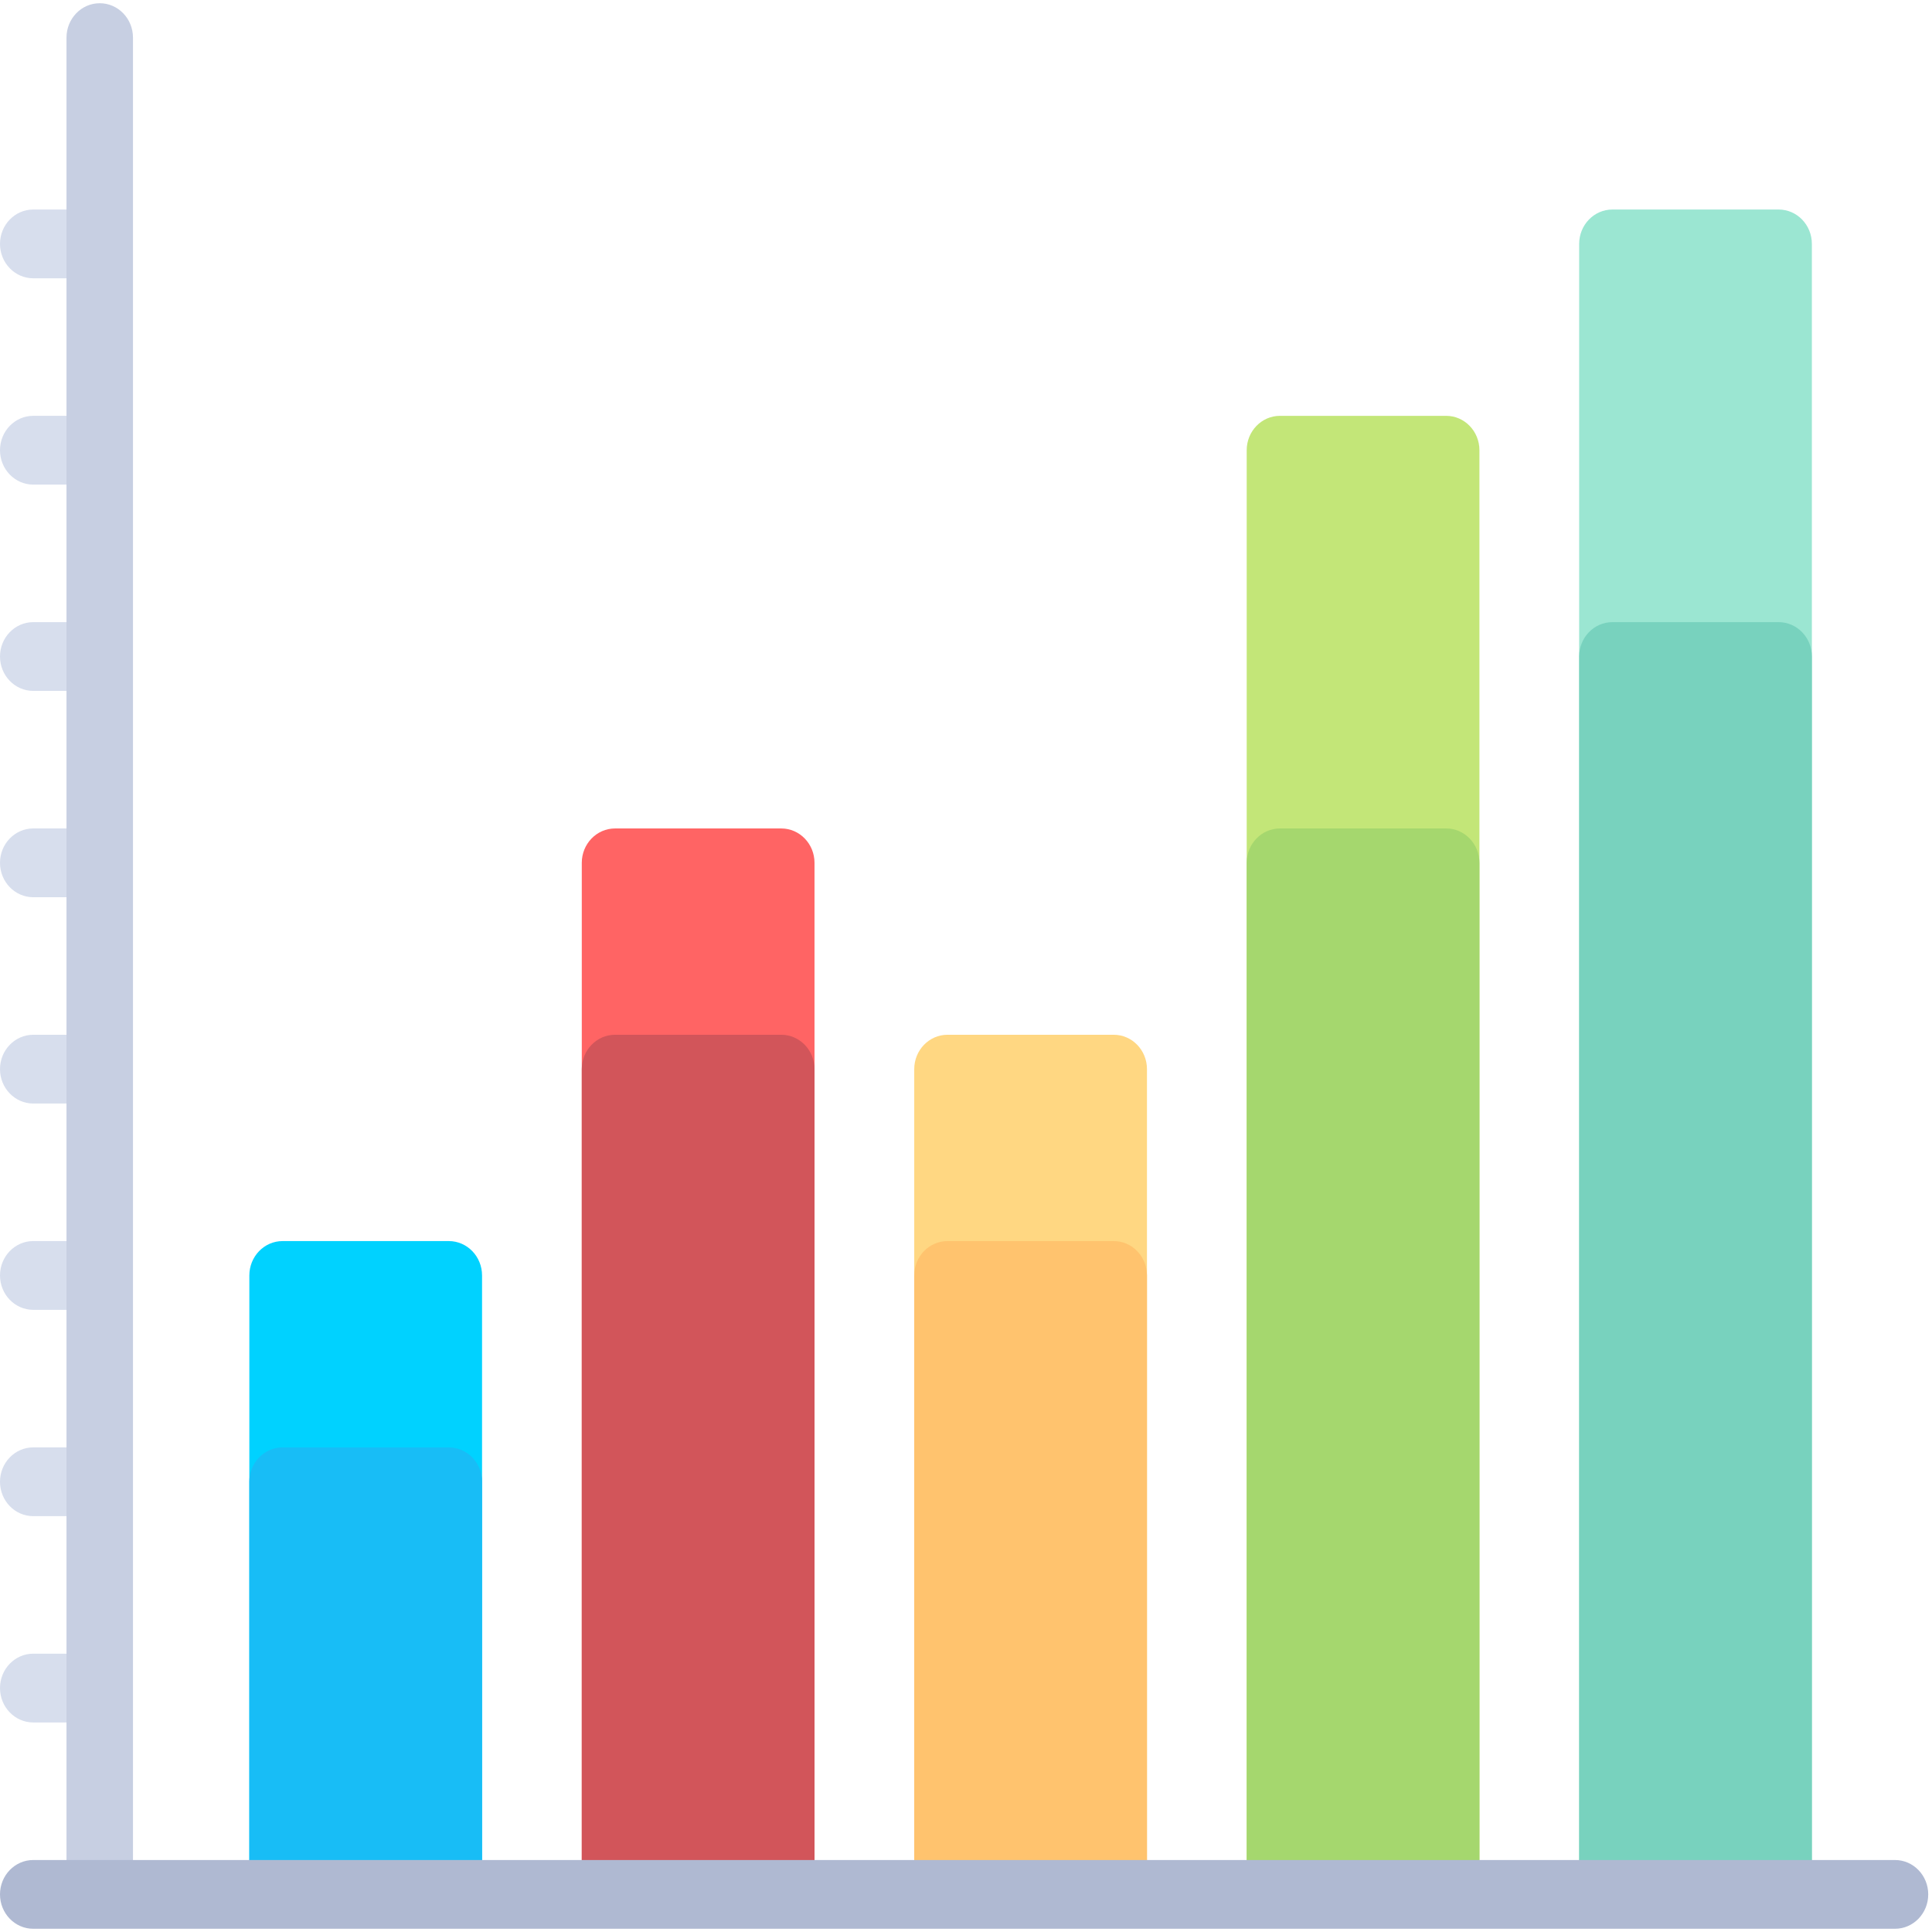 <?xml version="1.0" encoding="UTF-8"?>
<svg width="100px" height="100px" viewBox="0 0 100 100" version="1.1" xmlns="http://www.w3.org/2000/svg" xmlns:xlink="http://www.w3.org/1999/xlink">
    <!-- Generator: Sketch 43.1 (39012) - http://www.bohemiancoding.com/sketch -->
    <title>002-bars-chart</title>
    <desc>Created with Sketch.</desc>
    <defs></defs>
    <g id="Page-1" stroke="none" stroke-width="1" fill="none" fill-rule="evenodd">
        <g id="002-bars-chart" fill-rule="nonzero">
            <path d="M57.646,98.053 L49.042,98.053 C48.092,98.053 47.321,97.256 47.321,96.274 L47.321,55.339 C47.321,54.356 48.092,53.559 49.042,53.559 L57.646,53.559 C58.596,53.559 59.367,54.356 59.367,55.339 L59.367,96.274 C59.367,97.256 58.596,98.053 57.646,98.053 Z" id="Shape" fill="#FFD782"></path>
            <path d="M57.646,98.053 L49.042,98.053 C48.092,98.053 47.321,97.256 47.321,96.274 L47.321,66.018 C47.321,65.035 48.092,64.238 49.042,64.238 L57.646,64.238 C58.596,64.238 59.367,65.035 59.367,66.018 L59.367,96.274 C59.367,97.256 58.596,98.053 57.646,98.053 Z" id="Shape" fill="#FFC36E"></path>
            <path d="M74.854,98.053 L66.25,98.053 C65.3,98.053 64.529,97.256 64.529,96.274 L64.529,23.304 C64.529,22.321 65.3,21.524 66.25,21.524 L74.854,21.524 C75.804,21.524 76.575,22.321 76.575,23.304 L76.575,96.274 C76.575,97.256 75.804,98.053 74.854,98.053 Z" id="Shape" fill="#C3E678"></path>
            <path d="M74.854,98.053 L66.25,98.053 C65.3,98.053 64.529,97.256 64.529,96.274 L64.529,44.661 C64.529,43.678 65.3,42.881 66.25,42.881 L74.854,42.881 C75.804,42.881 76.575,43.678 76.575,44.661 L76.575,96.274 C76.575,97.256 75.804,98.053 74.854,98.053 Z" id="Shape" fill="#A5D76E"></path>
            <path d="M23.23,98.053 L14.627,98.053 C13.676,98.053 12.906,97.256 12.906,96.274 L12.906,66.018 C12.906,65.035 13.676,64.238 14.627,64.238 L23.23,64.238 C24.181,64.238 24.951,65.035 24.951,66.018 L24.951,96.274 C24.951,97.256 24.181,98.053 23.23,98.053 Z" id="Shape" fill="#00D2FF"></path>
            <path d="M92.062,98.053 L83.458,98.053 C82.507,98.053 81.737,97.256 81.737,96.274 L81.737,12.625 C81.737,11.642 82.507,10.845 83.458,10.845 L92.062,10.845 C93.012,10.845 93.782,11.642 93.782,12.625 L93.782,96.274 C93.782,97.256 93.012,98.053 92.062,98.053 Z" id="Shape" fill="#9BE6D2"></path>
            <path d="M92.062,98.053 L83.458,98.053 C82.507,98.053 81.737,97.256 81.737,96.274 L81.737,33.982 C81.737,32.999 82.507,32.202 83.458,32.202 L92.062,32.202 C93.012,32.202 93.782,32.999 93.782,33.982 L93.782,96.274 C93.782,97.256 93.012,98.053 92.062,98.053 Z" id="Shape" fill="#78D2BE"></path>
            <path d="M40.438,98.053 L31.834,98.053 C30.884,98.053 30.113,97.256 30.113,96.274 L30.113,44.661 C30.113,43.678 30.884,42.881 31.834,42.881 L40.438,42.881 C41.388,42.881 42.159,43.678 42.159,44.661 L42.159,96.274 C42.159,97.256 41.388,98.053 40.438,98.053 Z" id="Shape" fill="#FF6464"></path>
            <path d="M40.438,98.053 L31.834,98.053 C30.884,98.053 30.113,97.256 30.113,96.274 L30.113,55.339 C30.113,54.356 30.884,53.559 31.834,53.559 L40.438,53.559 C41.388,53.559 42.159,54.356 42.159,55.339 L42.159,96.274 C42.159,97.256 41.388,98.053 40.438,98.053 Z" id="Shape" fill="#D2555A"></path>
            <path d="M23.23,98.053 L14.627,98.053 C13.676,98.053 12.906,97.256 12.906,96.274 L12.906,76.696 C12.906,75.714 13.676,74.917 14.627,74.917 L23.23,74.917 C24.181,74.917 24.951,75.714 24.951,76.696 L24.951,96.274 C24.951,97.256 24.181,98.053 23.23,98.053 Z" id="Shape" fill="#18BDF6"></path>
            <g id="Group" transform="translate(0, 10.685)" fill="#D7DEED">
                <path d="M5.162,78.469 L1.721,78.469 C0.771,78.469 0,77.672 0,76.689 L0,76.689 C0,75.706 0.771,74.909 1.721,74.909 L5.162,74.909 L5.162,78.469 Z" id="Shape"></path>
                <path d="M5.162,67.791 L1.721,67.791 C0.771,67.791 0,66.994 0,66.011 L0,66.011 C0,65.028 0.771,64.231 1.721,64.231 L5.162,64.231 L5.162,67.791 Z" id="Shape"></path>
                <path d="M5.162,57.112 L1.721,57.112 C0.771,57.112 0,56.315 0,55.332 L0,55.332 C0,54.349 0.771,53.552 1.721,53.552 L5.162,53.552 L5.162,57.112 Z" id="Shape"></path>
                <path d="M5.162,46.433 L1.721,46.433 C0.771,46.433 0,45.636 0,44.654 L0,44.654 C0,43.671 0.771,42.874 1.721,42.874 L5.162,42.874 L5.162,46.433 Z" id="Shape"></path>
                <path d="M5.162,35.755 L1.721,35.755 C0.771,35.755 0,34.958 0,33.975 L0,33.975 C0,32.992 0.771,32.195 1.721,32.195 L5.162,32.195 L5.162,35.755 Z" id="Shape"></path>
                <path d="M5.162,25.076 L1.721,25.076 C0.771,25.076 0,24.279 0,23.297 L0,23.297 C0,22.314 0.771,21.517 1.721,21.517 L5.162,21.517 L5.162,25.076 Z" id="Shape"></path>
                <path d="M5.162,14.398 L1.721,14.398 C0.771,14.398 0,13.601 0,12.618 L0,12.618 C0,11.635 0.771,10.838 1.721,10.838 L5.162,10.838 L5.162,14.398 Z" id="Shape"></path>
                <path d="M5.162,3.719 L1.721,3.719 C0.771,3.719 0,2.923 0,1.94 L0,1.94 C0,0.957 0.771,0.16 1.721,0.16 L5.162,0.16 L5.162,3.719 Z" id="Shape"></path>
            </g>
            <path d="M5.162,98.053 L5.162,98.053 C4.212,98.053 3.442,97.256 3.442,96.274 L3.442,1.947 C3.442,0.964 4.212,0.167 5.162,0.167 L5.162,0.167 C6.113,0.167 6.883,0.964 6.883,1.947 L6.883,96.274 C6.883,97.256 6.113,98.053 5.162,98.053 Z" id="Shape" fill="#C7CFE2"></path>
            <path d="M0,98.053 L0,98.053 C0,97.071 0.771,96.274 1.721,96.274 L98.084,96.274 C99.035,96.274 99.805,97.071 99.805,98.053 L99.805,98.053 C99.805,99.036 99.035,99.833 98.084,99.833 L1.721,99.833 C0.771,99.833 0,99.036 0,98.053 Z" id="Shape" fill="#AFB9D2"></path>
        </g>
    </g>
</svg>